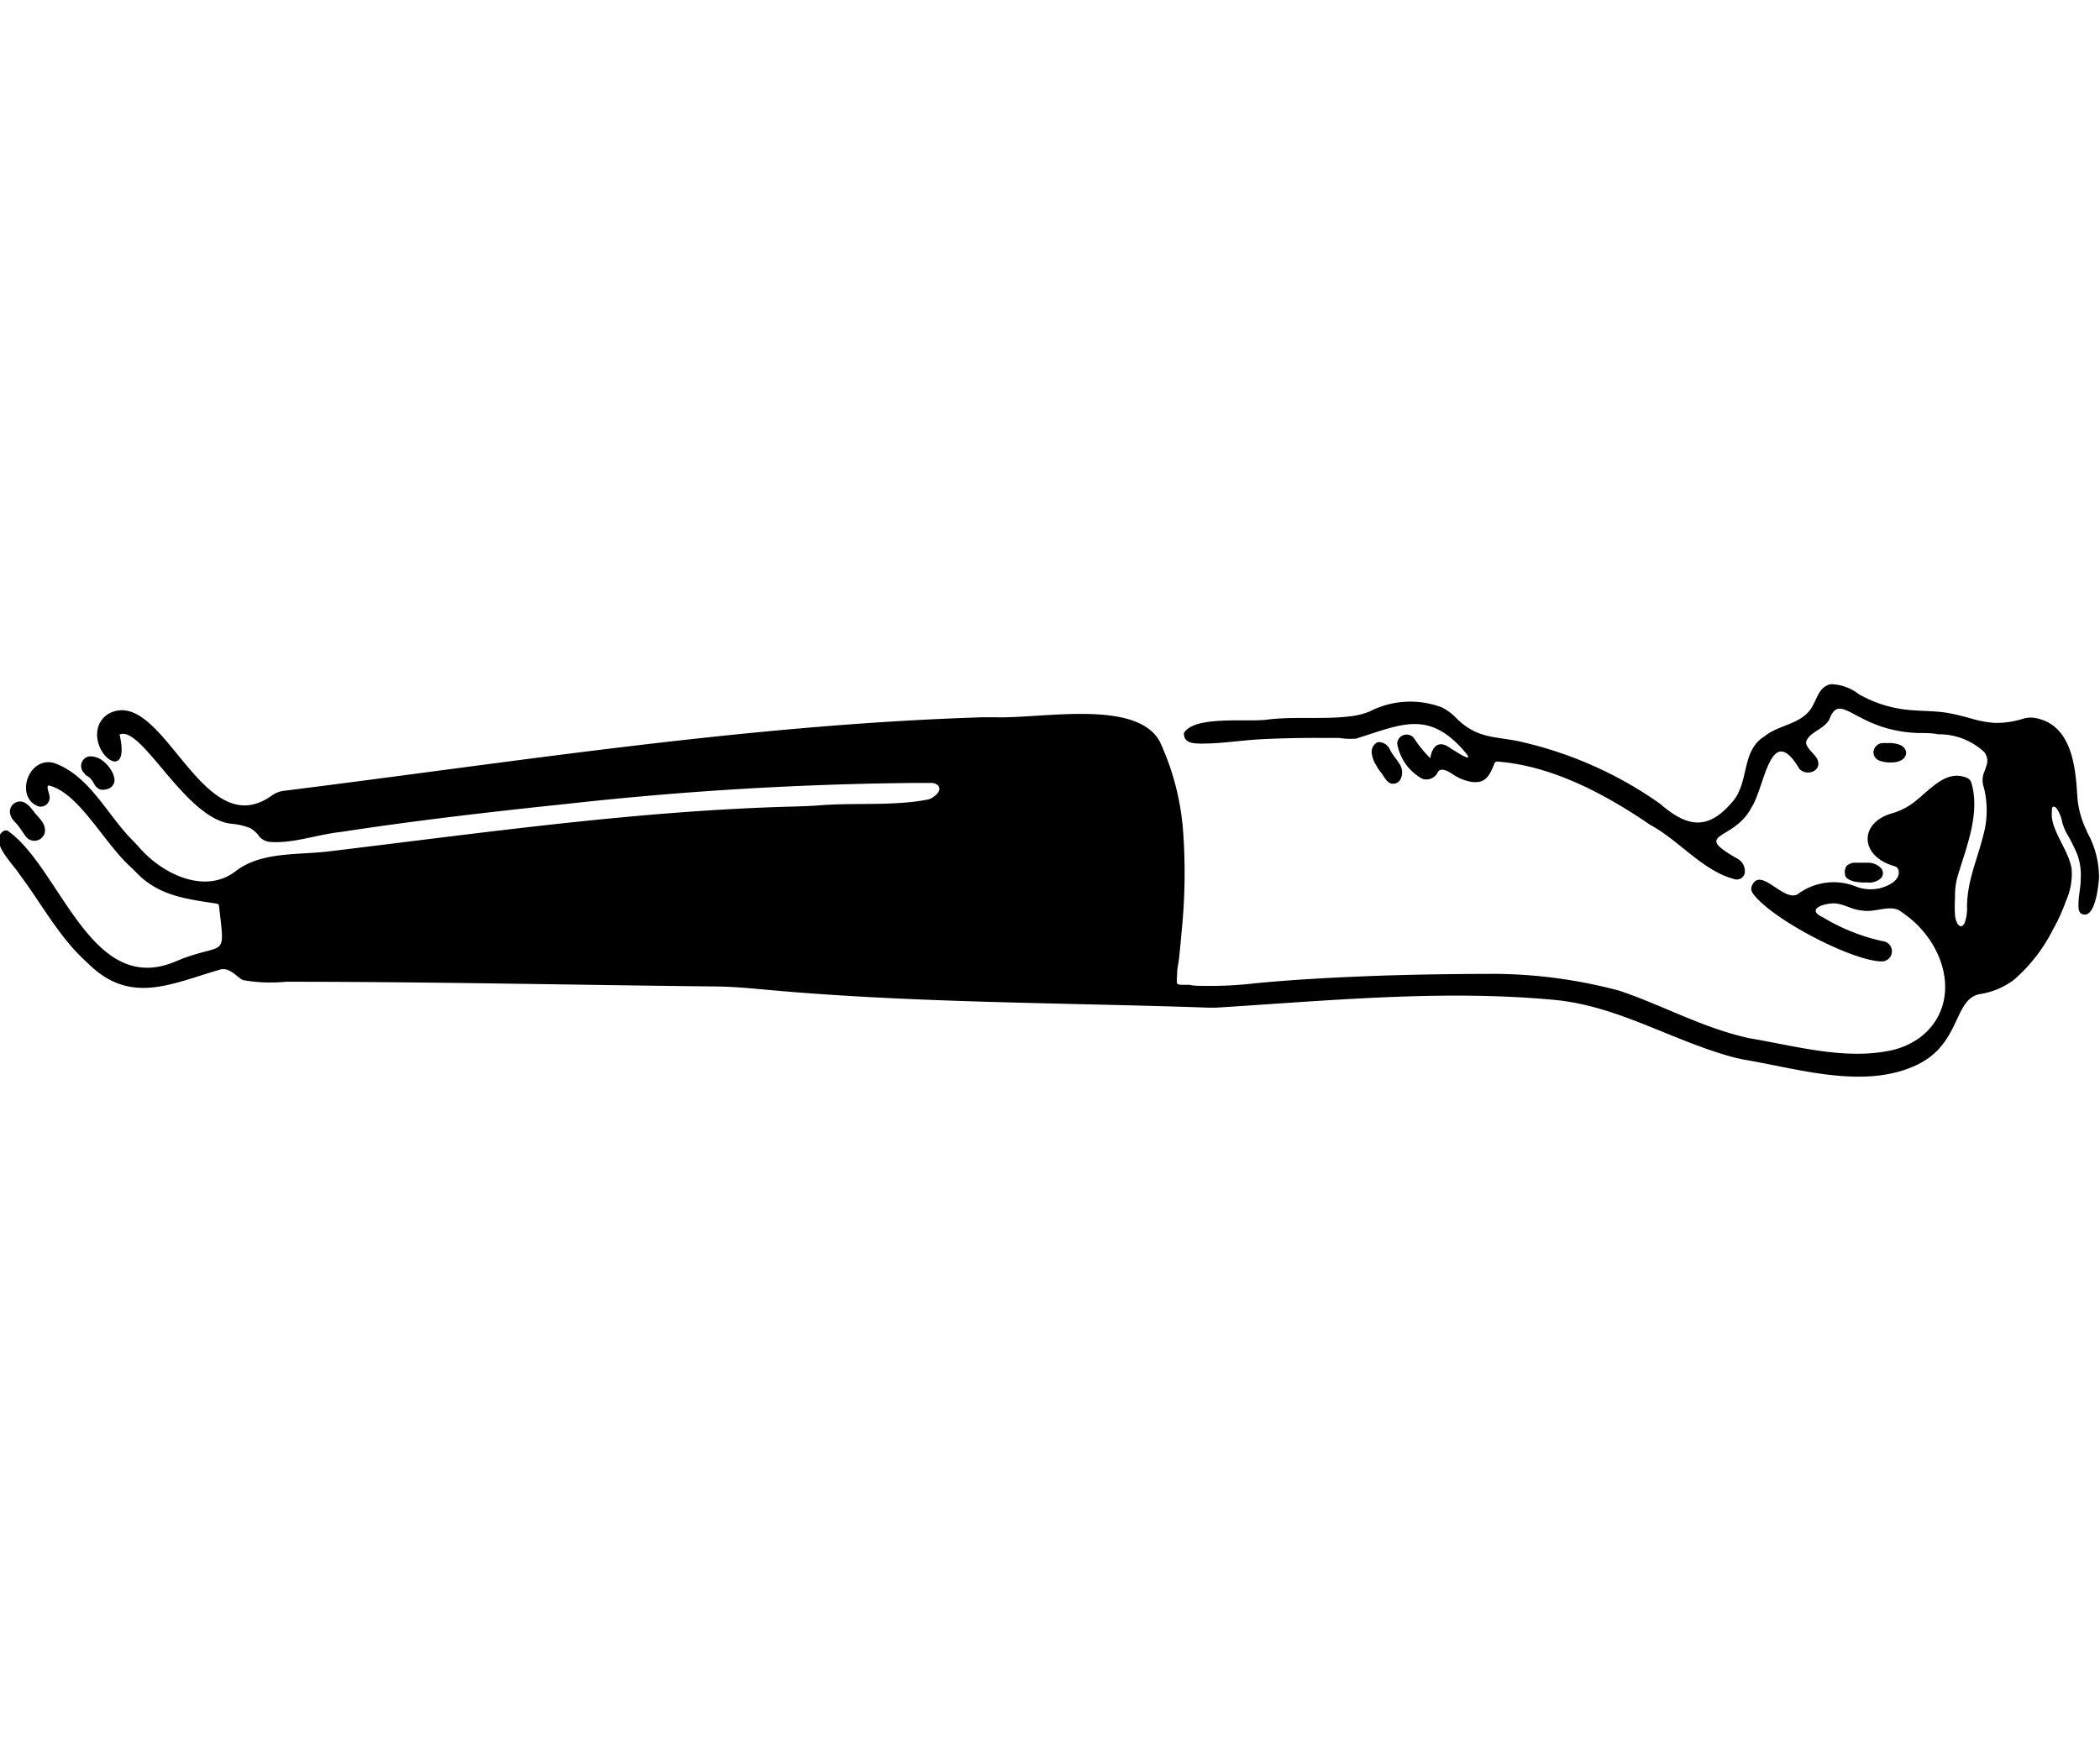 <svg id="CONTENTS" xmlns="http://www.w3.org/2000/svg" viewBox="0 0 149.22 125.16"><defs><style>.cls-1{fill:none;}.cls-2{fill-rule:evenodd;}</style></defs><title>flyq-icon3</title><g id="_02" data-name="02"><g id="일러그림"><g id="line"><rect class="cls-1" width="149.22" height="125.16"/></g><g id="아이콘"><g id="_04" data-name="04"><path class="cls-2" d="M886.69,486.12c.2.26.37.54.57.8a.76.76,0,0,0,1.33-.45c0-.6-.46-.92-.77-1.33s-.71-.92-1.27-.7a.72.72,0,0,0-.44.82C886.19,485.64,886.46,485.83,886.69,486.12Zm147,.4a6.62,6.62,0,0,1-.7-2.62c-.13-2.26-.5-5-3-5.45a1.84,1.84,0,0,0-.86.06,6.23,6.23,0,0,1-2,.29,7.39,7.39,0,0,1-1.6-.29c-.56-.15-1.12-.31-1.7-.41-.84-.15-1.71-.13-2.55-.2a8.82,8.82,0,0,1-3.81-1.14,3.33,3.33,0,0,0-2-.71c-.86.21-.93,1-1.37,1.7-.76,1.17-2.32,1.18-3.32,2-1.64,1-1.1,3.12-2.18,4.53-1.78,2.18-3.26,2-5.26.26a27.78,27.78,0,0,0-9.63-4.34c-1.94-.49-3.3-.16-4.89-1.79a3.62,3.62,0,0,0-1-.72,6.33,6.33,0,0,0-5.09.29,5.06,5.06,0,0,1-1.21.33c-2,.28-4.18,0-6.18.27-1.47.16-5.05-.29-5.81.92a.31.31,0,0,0,0,.19c.06.61.88.58,1.31.58,1.4,0,2.81-.24,4.21-.31s2.93-.1,4.39-.09l1.12,0a5,5,0,0,0,1.18.05c3.23-1,5.18-2.1,7.79,1,.68.83-.71-.1-1-.27-.89-.69-1.36-.22-1.51.66a8.7,8.7,0,0,1-1.16-1.43.67.67,0,0,0-1.19.38,3.53,3.53,0,0,0,1.78,2.51.9.9,0,0,0,1.12-.49.26.26,0,0,1,.11-.11c.29-.13.63.08,1,.32A3.24,3.24,0,0,0,990,483c.88.09,1.2-.32,1.58-1.32a.2.2,0,0,1,.2-.13c3.89.29,7.69,2.32,10.87,4.5,2.07,1.11,3.73,3.28,6,3.86a.57.57,0,0,0,.72-.46,1,1,0,0,0-.53-1c-3.31-1.89-.25-1.21,1-3.63.95-1.41,1.35-6.23,3.41-2.75.56.59,1.67.1,1.26-.71-.17-.36-.82-.79-.78-1.21.2-.71,1.34-.91,1.66-1.63.8-2.06,1.86.88,6.35,1,.46,0,.92,0,1.38.09a4.71,4.71,0,0,1,3.26,1.26,1,1,0,0,1,.21.8,4.73,4.73,0,0,1-.24.7,1.55,1.55,0,0,0,0,1,6.62,6.62,0,0,1-.05,3.48c-.3,1.21-.77,2.38-1,3.61a8.06,8.06,0,0,0-.14,1.37A3.08,3.08,0,0,1,1025,493a.72.72,0,0,1-.16.22c-.18.11-.32-.07-.39-.21a1.67,1.67,0,0,1-.14-.53,9.69,9.69,0,0,1,0-1.27,5,5,0,0,1,.16-1.43c.62-2.1,1.65-4.51,1-6.72a.55.55,0,0,0-.33-.36c-1.48-.6-2.55.82-3.81,1.79a4.7,4.7,0,0,1-1.54.75c-2.32.69-2.26,3.05.23,3.75a.38.38,0,0,1,.26.24c.19.63-.47,1.07-1.19,1.29a2.89,2.89,0,0,1-1.75-.06,4.26,4.26,0,0,0-4.09.43c-1,.89-2.74-2-3.38-.5a.53.53,0,0,0,.06.51c1.32,1.87,7.3,4.94,9.26,4.85a.72.72,0,0,0,0-1.43,13.94,13.94,0,0,1-4.25-1.69c-1.25-.57,0-1,.73-1s1.27.45,2,.5c1,.2,2.08-.51,2.85.12,3.22,2.16,4.33,6.54,1.34,8.88a5.49,5.49,0,0,1-2.37,1c-3.17.6-6.65-.39-9.76-.91-3.27-.7-6.15-2.33-9.26-3.38a35.17,35.17,0,0,0-8.63-1.2c-4.46,0-8.85.09-13.28.36-1.33.08-2.65.18-4,.31a27.2,27.2,0,0,1-3.72.18c-.3,0-.61,0-.91-.07l-.48,0c-.09,0-.35,0-.41-.09s0-.69,0-.88.11-.66.14-1c.07-.67.13-1.34.19-2a41,41,0,0,0,.1-6.78,18.35,18.35,0,0,0-1.64-6.48c-1.58-3.12-8.4-1.68-11.72-1.79-.28,0-.57,0-.85,0-16.71.52-33.15,3.16-49.71,5.23a1.83,1.83,0,0,0-.84.33c-4.87,3.51-7.59-7.3-11.32-5.94a1.64,1.64,0,0,0-1,1c-.67,2,2.29,4.16,1.51.67a.06.06,0,0,1,0-.07c1.58-.64,4.65,6,7.93,6.35a4.57,4.57,0,0,1,1.34.31,2,2,0,0,1,.65.6,1.11,1.11,0,0,0,.75.38c1.65.13,3.4-.54,5.06-.71,5.35-.82,10.74-1.44,16.11-2a242.49,242.49,0,0,1,24.6-1.48h1.22a.69.69,0,0,1,.49.18c.38.46-.54,1-.75,1-.41.08-.81.14-1.22.18-2.14.22-4.3.06-6.45.23-.65.05-1.3.07-2,.09-11,.3-21.87,1.86-32.76,3.17-2.21.29-4.82,0-6.67,1.37-2.18,1.76-5.26.28-6.93-1.65-.14-.16-.28-.31-.43-.46-1.84-1.84-3.06-4.6-5.58-5.52-1.83-.55-2.86,2.42-1.15,3.07a.64.64,0,0,0,.81-.63c0-.28-.3-.85-.05-.85,2,.5,3.65,3.6,5.42,5.42.23.24.49.46.72.7,1.6,1.71,3.55,1.94,5.8,2.28a.17.17,0,0,1,.14.15c.43,3.75.48,2.62-2.55,3.74l-.54.22c-6,2.54-8.13-6.54-11.86-9.25a.33.33,0,0,0-.39,0c-1,.73.67,2.27,1.17,3.06,1.61,2.14,2.82,4.5,4.85,6.31,3,3,5.92,1.46,9.35.47.6-.21,1.09.33,1.5.63a.74.74,0,0,0,.22.11,11.2,11.2,0,0,0,3,.11c10.2,0,20,.22,30.14.33,1.16,0,2.33.08,3.49.19,10.6,1,21.27.95,31.91,1.32h.57c7.92-.49,16-1.29,23.93-.56,4.59.4,8.44,2.91,12.8,4.08.38.1.77.18,1.15.24,3.8.68,8.24,2,11.82.35,3.23-1.47,2.67-4.71,4.55-5.07a5.43,5.43,0,0,0,2.41-1,11.57,11.57,0,0,0,2.81-3.62,12.22,12.22,0,0,0,.91-2,4.68,4.68,0,0,0,.4-2.32,3.93,3.93,0,0,0-.22-.75c-.1-.25-.21-.49-.33-.73l-.36-.72a7.3,7.3,0,0,1-.31-.71,3.25,3.25,0,0,1-.18-.72,2.27,2.27,0,0,1,0-.38c0-.06,0-.11,0-.17a.39.39,0,0,1,.05-.18.14.14,0,0,1,.16,0,.25.25,0,0,1,.13.1,2.58,2.58,0,0,1,.4,1,4,4,0,0,0,.29.73,12.83,12.83,0,0,1,.79,1.57,4.35,4.35,0,0,1,.23,1.71c0,.61-.16,1.21-.16,1.82,0,.28,0,.61.3.69.87.28,1.11-1.9,1.16-2.57A6.6,6.6,0,0,0,1033.67,486.52Zm-13.84-4.91a1.35,1.35,0,0,0,.66-.17.6.6,0,0,0,.32-.59.69.69,0,0,0-.45-.49,2,2,0,0,0-.89-.12,2.49,2.49,0,0,0-.39,0,.75.75,0,0,0-.27.1.73.73,0,0,0-.31.47.62.62,0,0,0,.39.66A2.1,2.1,0,0,0,1019.82,481.61Zm-35.55,1.51a.59.59,0,0,0,.61-.32,1.09,1.09,0,0,0,0-.95c-.22-.41-.53-.71-.75-1.14a.88.88,0,0,0-.66-.53.52.52,0,0,0-.24,0,.77.77,0,0,0-.4.76,2,2,0,0,0,.24.74,4.57,4.57,0,0,0,.53.79C983.79,482.74,984,483.07,984.28,483.12Zm-92.88-.66c.11.09.24.15.35.24l0,0a2.31,2.31,0,0,1,.3.41.85.85,0,0,0,.4.41.8.8,0,0,0,.47,0,.68.68,0,0,0,.59-.67,1.57,1.57,0,0,0-.27-.73,2.32,2.32,0,0,0-.59-.64,1.43,1.43,0,0,0-.92-.3.69.69,0,0,0-.34,1.22Zm126.7,7.69a1.28,1.28,0,0,0,.88-.27.53.53,0,0,0,.08-.72,1.27,1.27,0,0,0-.93-.42l-.46,0c-.15,0-.3,0-.44,0a.87.87,0,0,0-.64.22.72.72,0,0,0-.12.57c0,.31.3.43.59.53A3.8,3.8,0,0,0,1018.1,490.14Z" transform="translate(-885.39 -427.42)"/></g></g></g></g></svg>